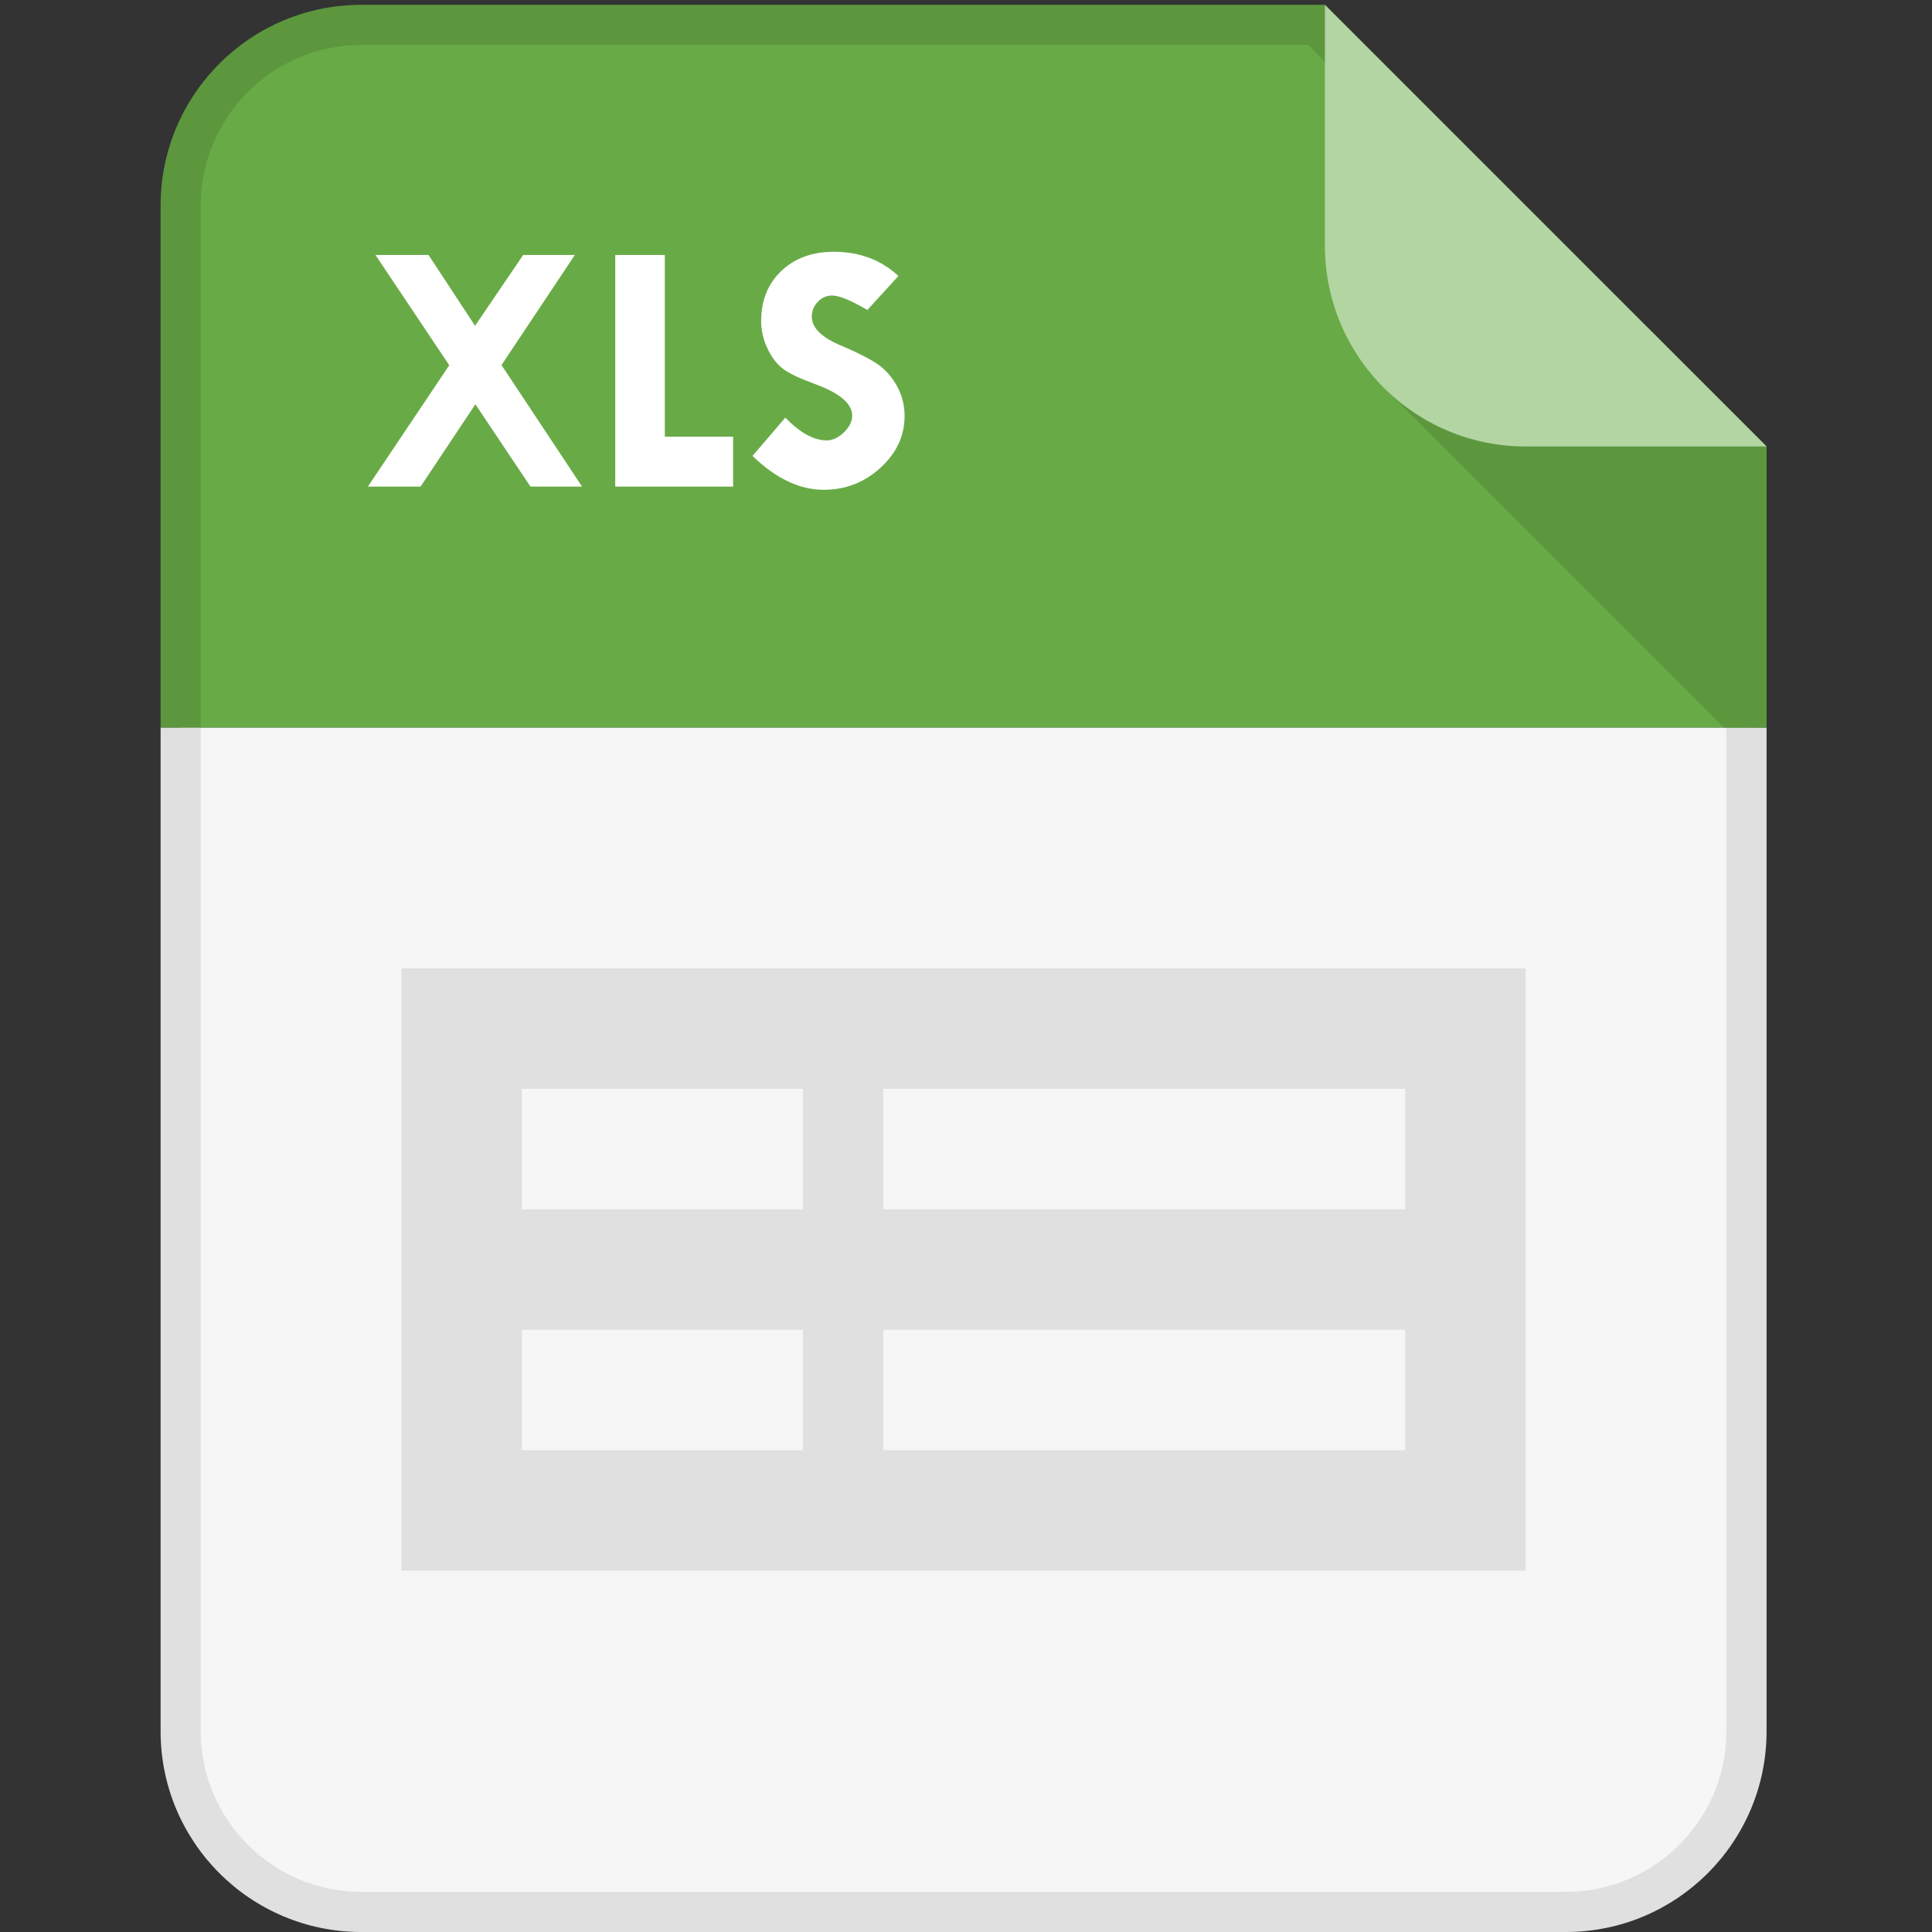 <svg height="64" viewBox="0 0 64 64" width="64" xmlns="http://www.w3.org/2000/svg" xmlns:xlink="http://www.w3.org/1999/xlink"><rect x="0" y="0" width="64" height="64" fill="#333333" stroke="none"/><clipPath id="a"><path d="m440 0h-400v300h400z"/></clipPath><clipPath id="b"><path d="m439.996 300h-399.996v179.996h399.996z"/></clipPath><clipPath id="c"><path d="m439.996 300h-399.996v179.996h399.996z"/></clipPath><clipPath id="d"><path d="m440 50c0-27.613-22.387-50-50-50h-300c-27.613 0-50 22.387-50 50v380c0 27.613 22.387 50 50 50h239.996l110.004-110z"/></clipPath><g transform="matrix(.133 0 0 -.133 0 64)"><g clip-path="url(#a)"><path d="m90 5c-24.816 0-45 20.188-45 45v380c0 24.816 20.184 45 45 45h237.926l107.074-107.07v-317.93c0-24.812-20.187-45-45-45z" fill="#f6f6f6"/><path d="m329.996 480h-239.996c-27.613 0-50-22.387-50-50v-380c0-27.613 22.387-50 50-50h300c27.613 0 50 22.387 50 50v320zm-4.141-10 104.145-104.141v-315.859c0-22.055-17.945-40-40-40h-300c-22.055 0-40 17.945-40 40v380c0 22.055 17.945 40 40 40z" fill="#e0e0e0"/></g><g clip-path="url(#b)"><path d="m90 5c-24.816 0-45 20.188-45 45v380c0 24.816 20.184 45 45 45h237.926l107.074-107.07v-317.93c0-24.812-20.187-45-45-45z" fill="#68ab46"/><path d="m329.996 480h-239.996c-27.613 0-50-22.387-50-50v-380c0-27.613 22.387-50 50-50h300c27.613 0 50 22.387 50 50v320zm-4.141-10 104.145-104.141v-315.859c0-22.055-17.945-40-40-40h-300c-22.055 0-40 17.945-40 40v380c0 22.055 17.945 40 40 40z" fill="#5c973e"/></g><g clip-path="url(#c)"><g clip-path="url(#d)"><path d="m344.352 384.973 96.793-96.793v96.793z" fill="#5c973e"/><path d="m440 370h-60c-27.613 0-50 22.387-50 50v60h110z" fill="#b3d5a2"/></g></g><path d="m220 120v30h130v-30zm-90 30h70v-30h-70zm70 60v-30h-70v30zm150 0v-30h-130v30zm-250 30v-150h280v150z" fill="#e0e0e0"/><g fill="#fff"><path d="m93.516 417.699h13.218l11.586-17.644 11.993 17.644h12.863l-18.266-27.426 20.067-30.273h-12.848l-13.723 20.508-13.656-20.508h-13.125l20.273 30.234z"/><path d="m153.238 417.699h12.348v-45.261h17.008v-12.438h-29.356z"/><path d="m223.77 412.473-7.735-8.485c-4.07 2.403-7.004 3.606-8.789 3.606-1.379 0-2.562-.524-3.558-1.559-.997-1.039-1.497-2.281-1.497-3.715 0-2.843 2.579-5.304 7.735-7.382 3.781-1.614 6.637-3.075 8.57-4.372 1.934-1.308 3.551-3.113 4.856-5.429 1.3-2.313 1.957-4.821 1.957-7.516 0-4.949-1.996-9.258-6-12.918-3.996-3.664-8.723-5.492-14.172-5.492-5.977 0-11.879 2.809-17.711 8.434l8.176 9.539c3.66-3.782 7.089-5.668 10.281-5.668 1.496 0 2.93.664 4.308 1.992 1.375 1.332 2.067 2.726 2.067 4.187 0 3.008-3.18 5.664-9.539 7.961-3.633 1.321-6.211 2.563-7.735 3.719-1.523 1.156-2.804 2.844-3.839 5.059-1.047 2.207-1.567 4.472-1.567 6.789 0 5.125 1.672 9.285 5.012 12.48 3.34 3.192 7.707 4.789 13.098 4.789 6.382 0 11.746-2.008 16.082-6.019"/></g></g></svg>